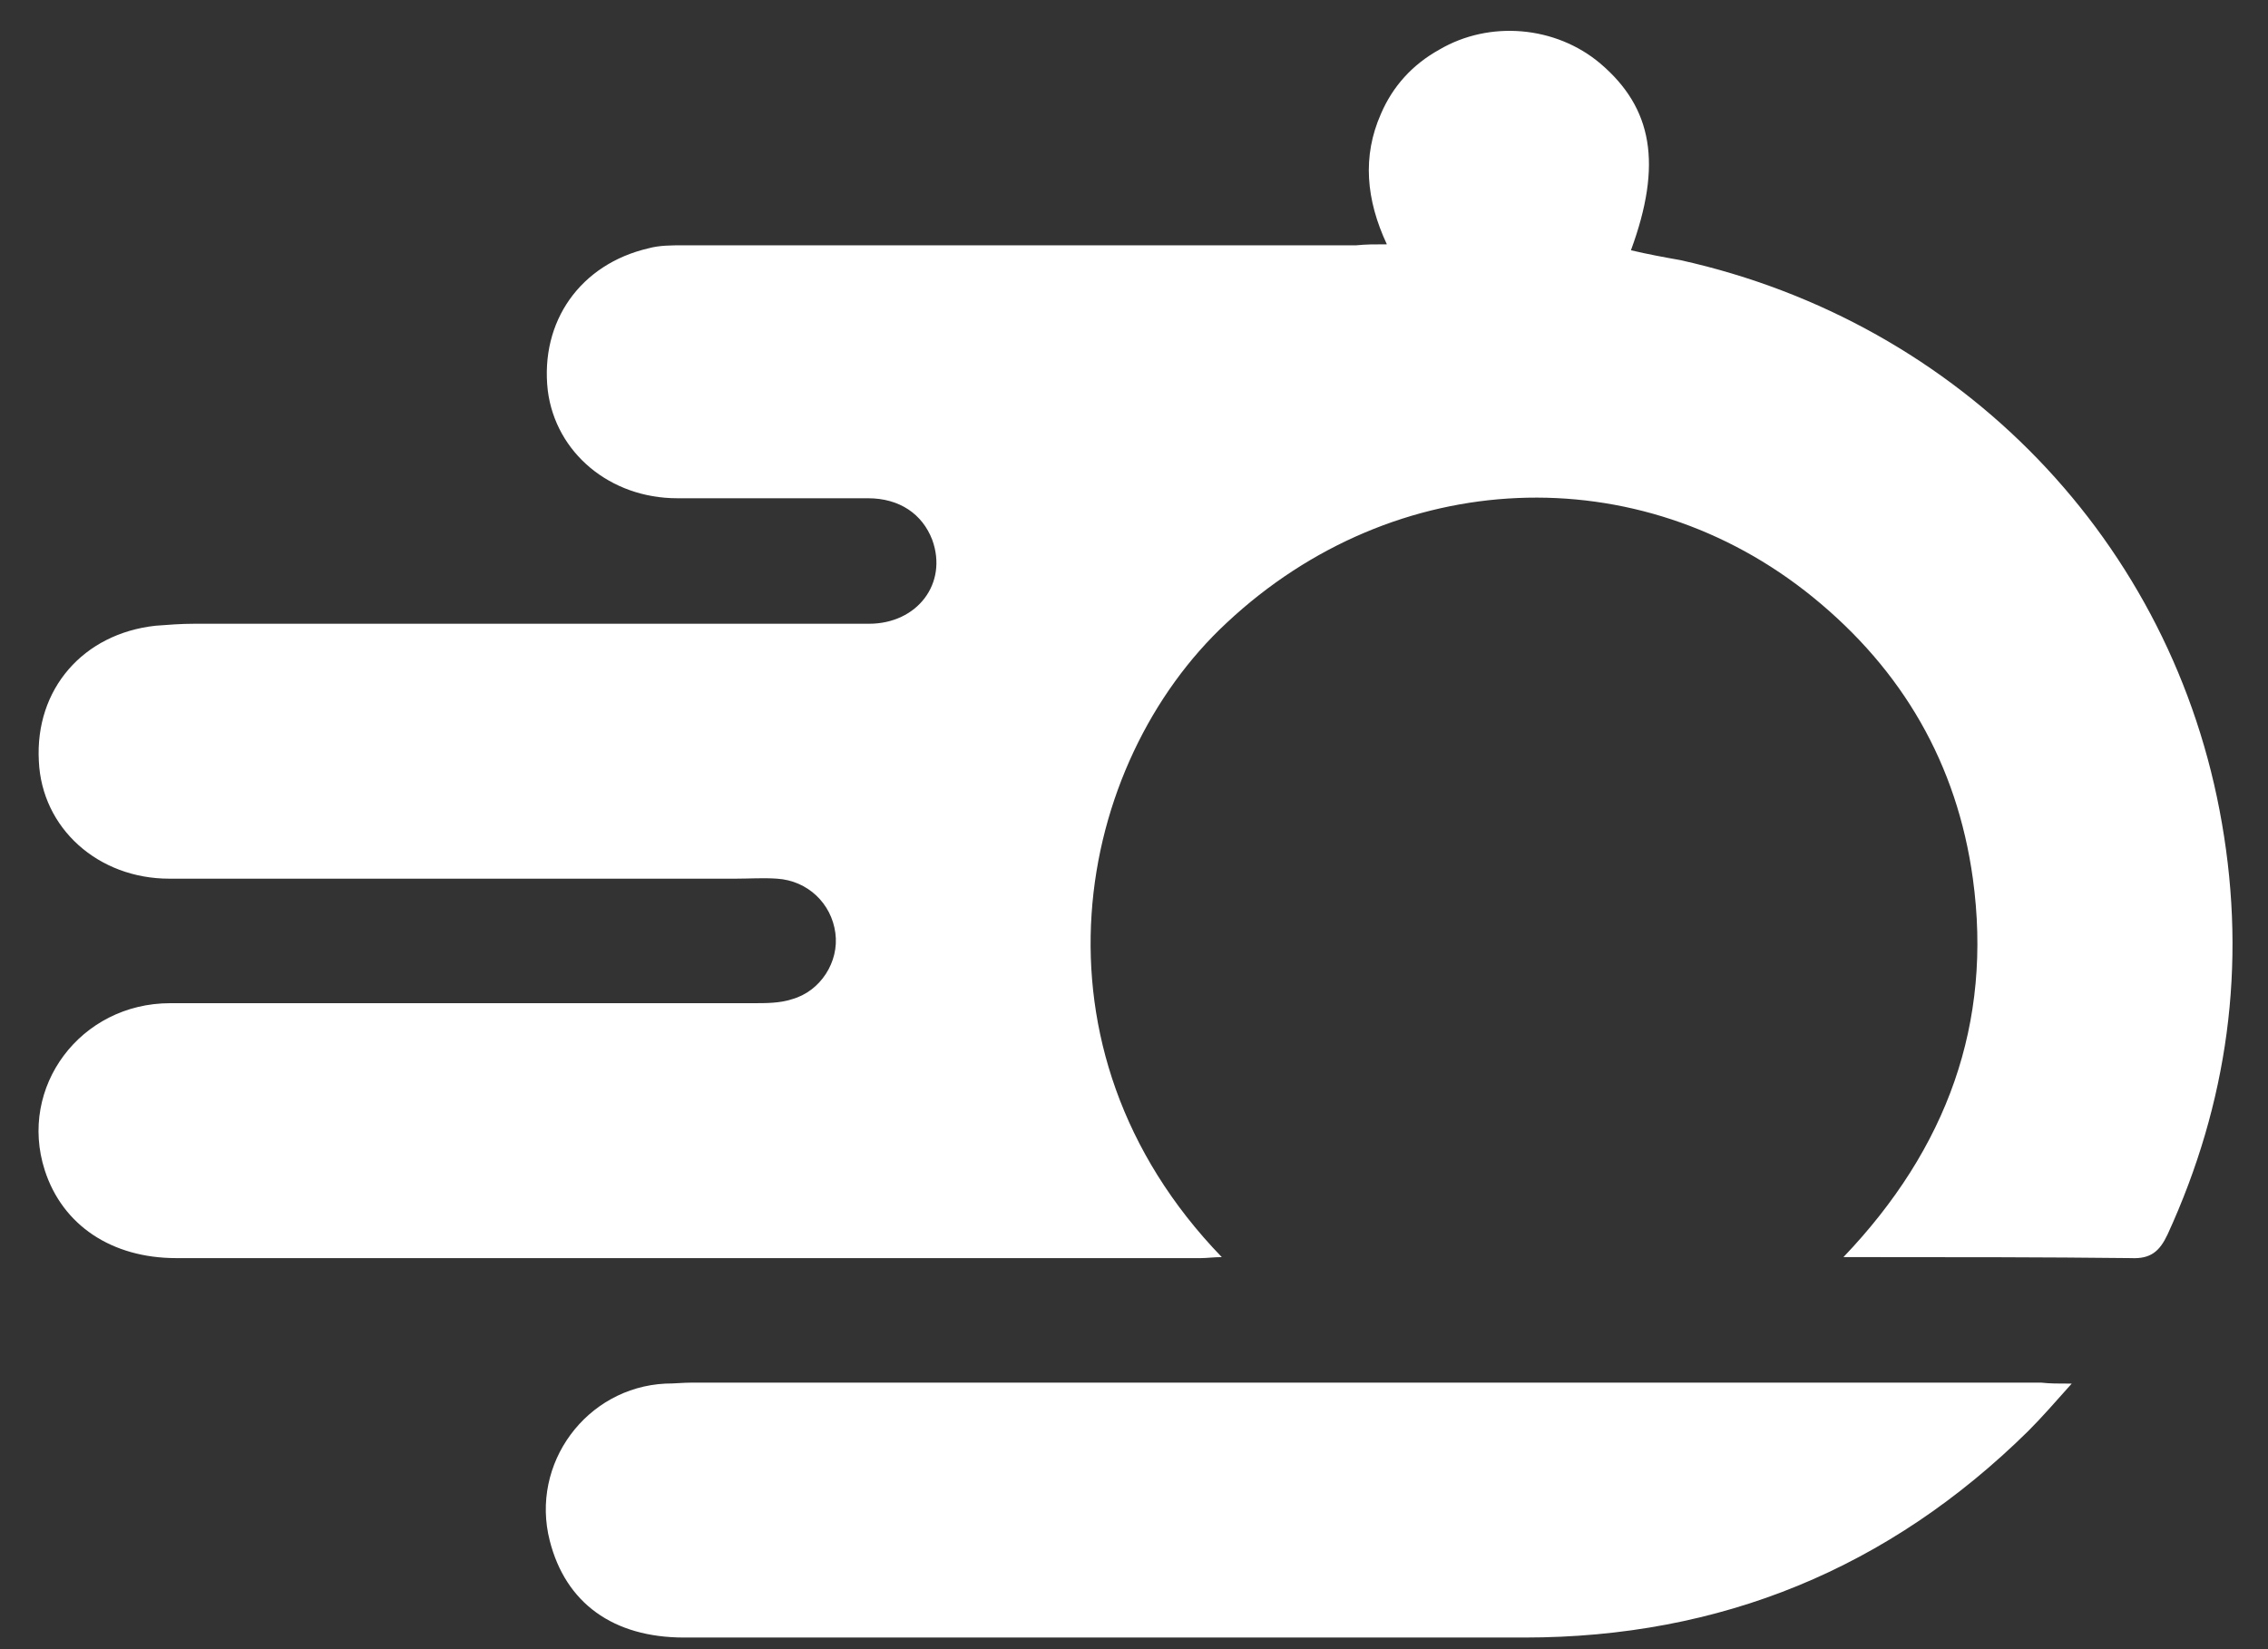 <svg width="55" height="40" viewBox="0 0 55 40" fill="none" xmlns="http://www.w3.org/2000/svg">
<rect x="0" y="0" width="55" height="40" fill="#333333" stroke="none"/>
<path d="M33.632 5.926C33.128 4.847 33.032 3.793 33.488 2.762C33.775 2.091 34.255 1.564 34.902 1.205C36.124 0.486 37.73 0.629 38.808 1.54C40.078 2.619 40.318 3.985 39.551 6.07C39.959 6.166 40.342 6.237 40.749 6.309C47.556 7.819 52.709 13.14 53.883 19.97C54.482 23.421 54.027 26.753 52.565 29.94C52.373 30.348 52.157 30.539 51.678 30.515C49.545 30.491 47.436 30.491 45.303 30.491C45.135 30.491 44.992 30.491 44.704 30.491C47.22 27.855 48.323 24.811 47.843 21.312C47.46 18.532 46.142 16.255 43.961 14.482C39.743 11.055 33.823 11.294 29.749 15.105C26.082 18.508 24.716 25.41 29.629 30.491C29.437 30.491 29.27 30.515 29.126 30.515C20.834 30.515 12.565 30.515 4.273 30.515C2.715 30.515 1.517 29.724 1.085 28.382C0.438 26.369 1.948 24.332 4.129 24.332C8.85 24.332 13.548 24.332 18.269 24.332C18.581 24.332 18.916 24.332 19.204 24.236C19.899 24.044 20.354 23.325 20.258 22.63C20.163 21.911 19.587 21.36 18.844 21.312C18.509 21.288 18.173 21.312 17.838 21.312C13.26 21.312 8.683 21.312 4.105 21.312C2.38 21.312 1.014 20.09 0.942 18.46C0.846 16.711 2.02 15.369 3.77 15.177C4.081 15.153 4.393 15.129 4.704 15.129C10.169 15.129 15.633 15.129 21.073 15.129C22.248 15.129 22.991 14.146 22.607 13.092C22.367 12.469 21.816 12.085 21.049 12.085C19.515 12.085 17.958 12.085 16.424 12.085C14.794 12.085 13.476 10.983 13.284 9.473C13.092 7.795 14.075 6.405 15.729 6.022C15.992 5.95 16.28 5.95 16.568 5.95C22.008 5.95 27.448 5.95 32.889 5.95C33.128 5.926 33.32 5.926 33.632 5.926Z" fill="white"/>
<path d="M50.24 33.559C49.833 34.014 49.521 34.374 49.186 34.709C45.806 38.041 41.732 39.718 36.963 39.718C30.18 39.718 23.398 39.718 16.591 39.718C14.866 39.718 13.716 38.88 13.332 37.37C12.853 35.5 14.219 33.655 16.136 33.559C16.352 33.559 16.568 33.535 16.783 33.535C27.688 33.535 38.593 33.535 49.497 33.535C49.713 33.559 49.904 33.559 50.24 33.559Z" fill="white"/>
</svg>
